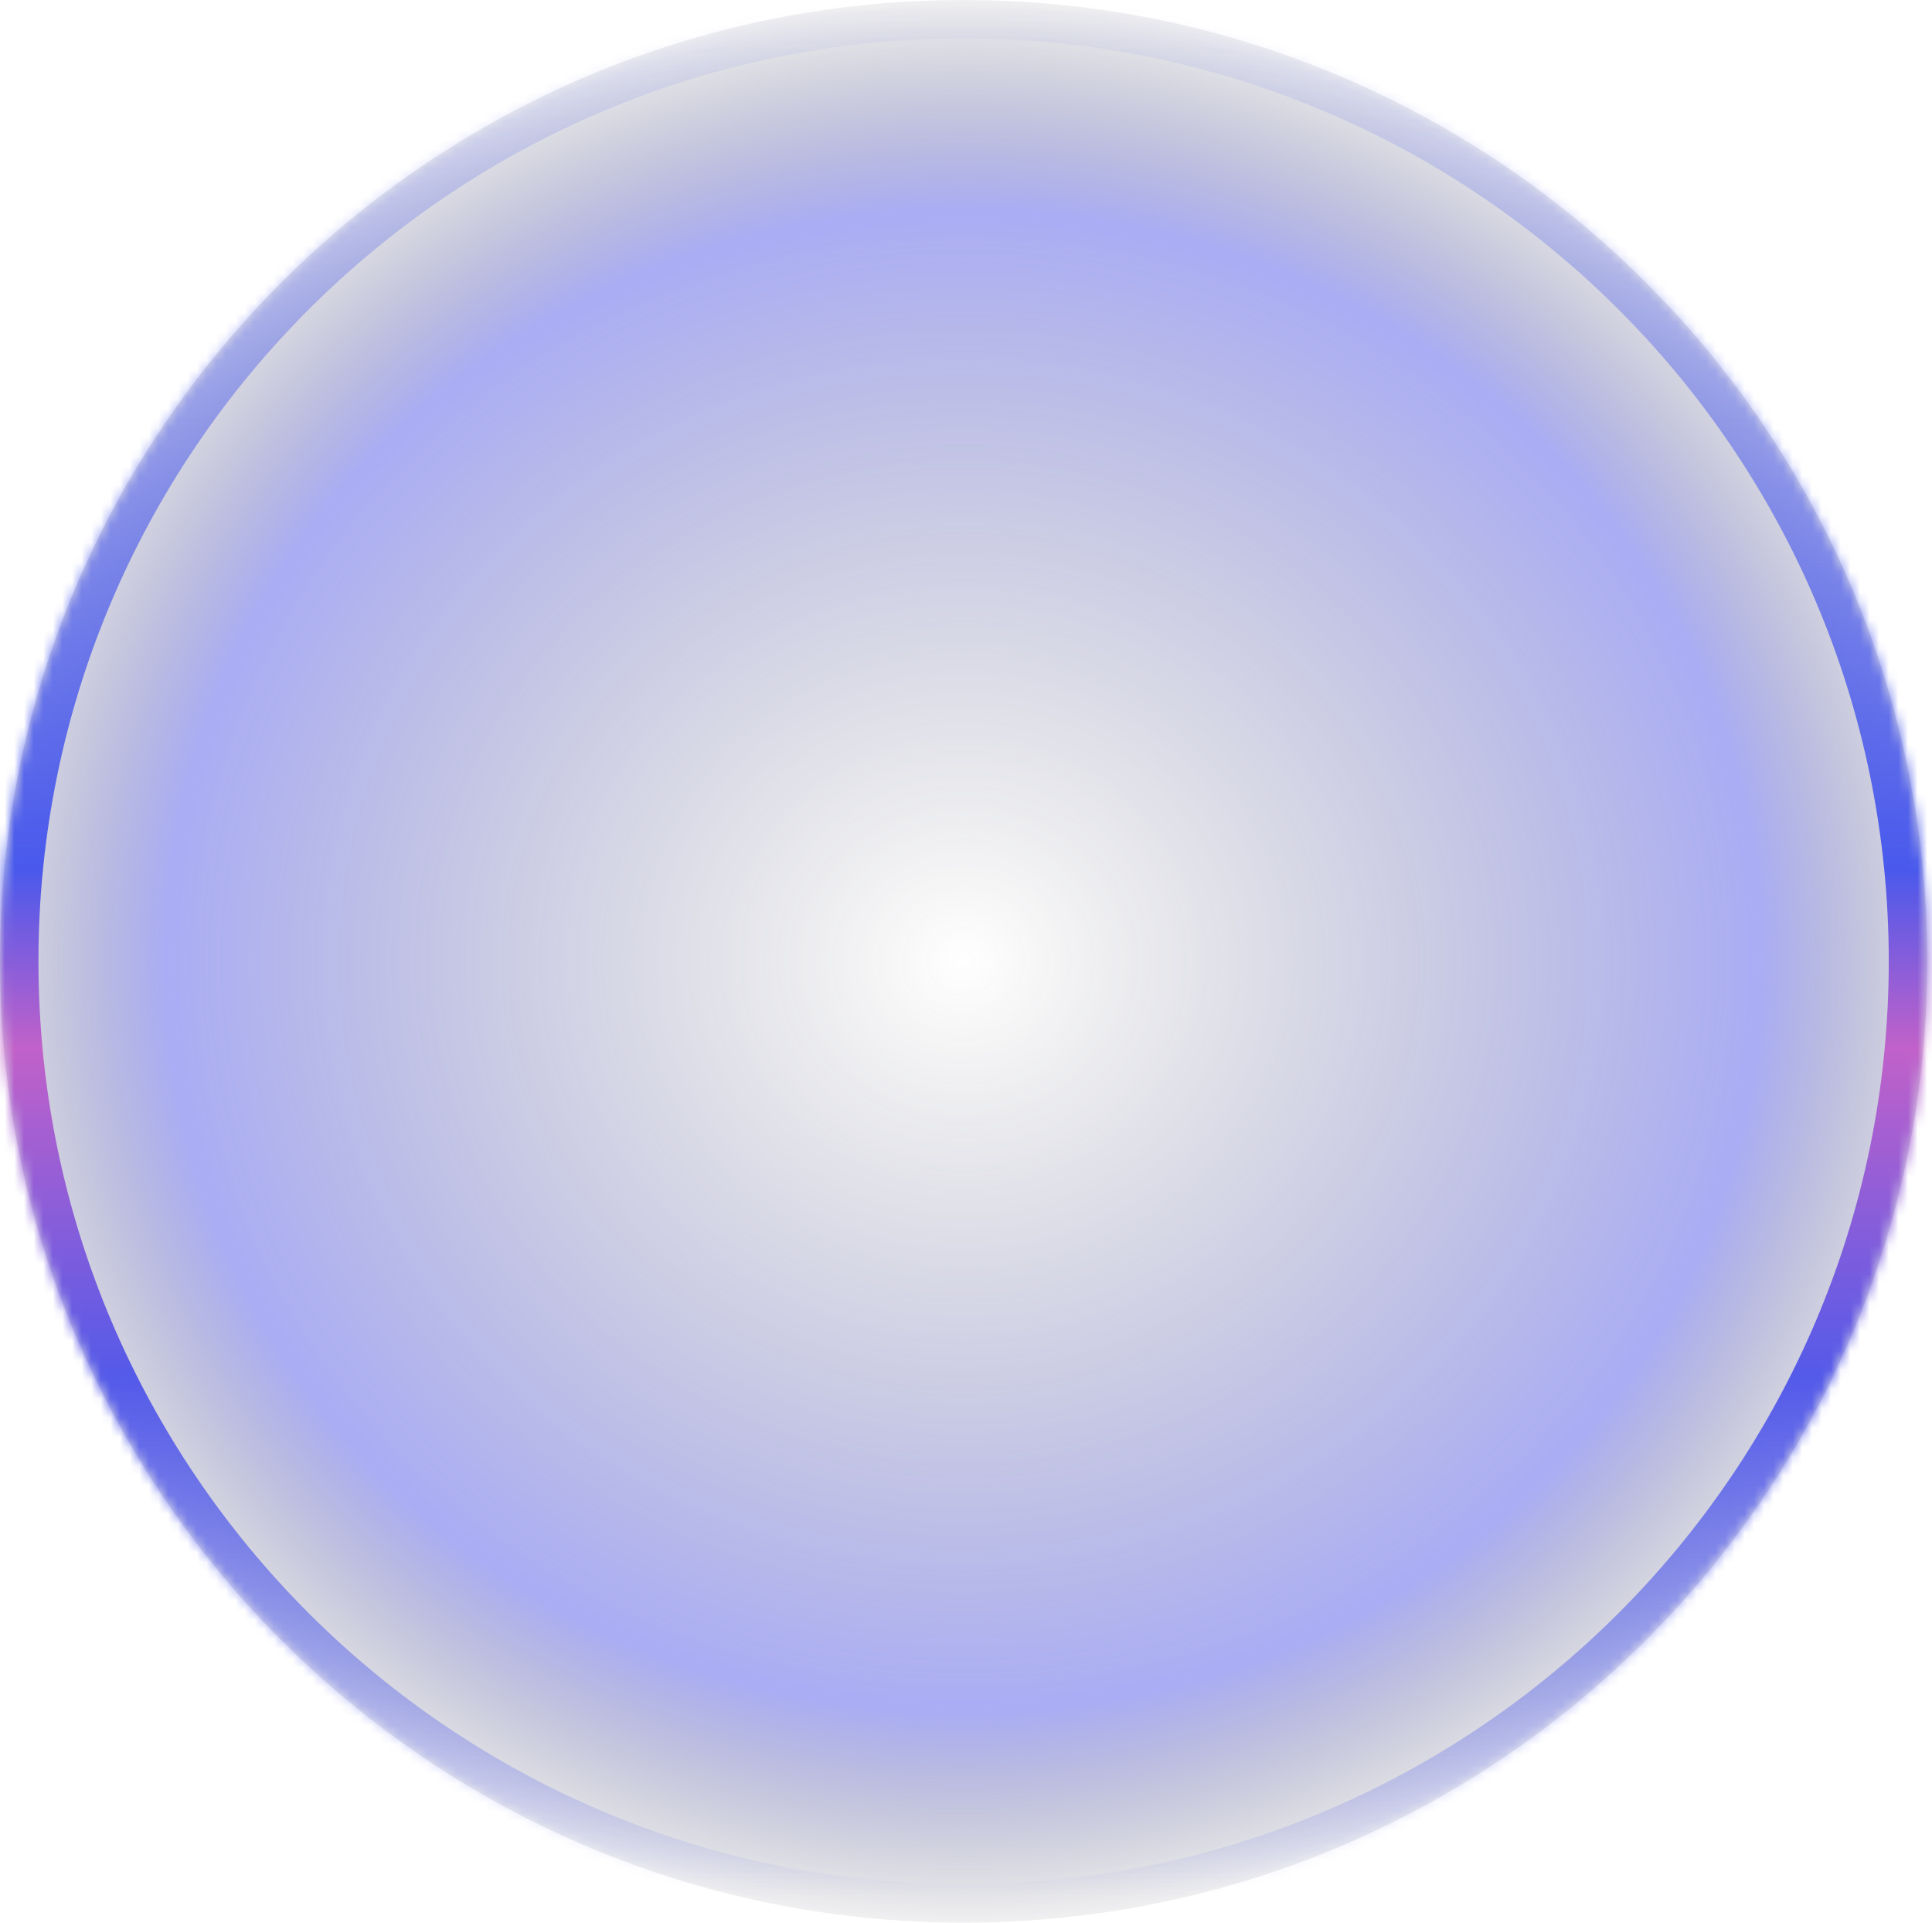 <svg width="201" height="200" viewBox="0 0 201 200" fill="none" xmlns="http://www.w3.org/2000/svg">
<mask id="path-1-inside-1_15_116" fill="white">
<path d="M100.251 200C44.884 200 8.45651e-06 155.228 1.08767e-05 100C1.32969e-05 44.772 44.884 -6.78525e-06 100.251 -4.37114e-06C155.618 -1.95703e-06 200.502 44.772 200.502 100C200.502 155.228 155.618 200 100.251 200Z"/>
</mask>
<path d="M100.251 200C44.884 200 8.45651e-06 155.228 1.08767e-05 100C1.32969e-05 44.772 44.884 -6.78525e-06 100.251 -4.37114e-06C155.618 -1.95703e-06 200.502 44.772 200.502 100C200.502 155.228 155.618 200 100.251 200Z" fill="url(#paint0_radial_15_116)" fill-opacity="0.5"/>
<path d="M100.251 196C47.084 196 4 153.01 4 100L-4 100C-4 157.447 42.684 204 100.251 204L100.251 196ZM4 100C4 46.99 47.084 4 100.251 4L100.251 -4C42.684 -4 -4 42.553 -4 100L4 100ZM100.251 4C153.418 4 196.502 46.99 196.502 100L204.502 100C204.502 42.553 157.818 -4 100.251 -4L100.251 4ZM196.502 100C196.502 153.01 153.418 196 100.251 196L100.251 204C157.818 204 204.502 157.447 204.502 100L196.502 100Z" fill="url(#paint1_linear_15_116)" mask="url(#path-1-inside-1_15_116)"/>
<defs>
<radialGradient id="paint0_radial_15_116" cx="0" cy="0" r="1" gradientUnits="userSpaceOnUse" gradientTransform="translate(100.251 100) rotate(90) scale(103.154 109.048)">
<stop stop-color="#3D3E43" stop-opacity="0"/>
<stop offset="0.755" stop-color="#545AE9"/>
<stop offset="1" stop-color="#101010" stop-opacity="0"/>
</radialGradient>
<linearGradient id="paint1_linear_15_116" x1="100.081" y1="197.217" x2="100.081" y2="3.30863e-06" gradientUnits="userSpaceOnUse">
<stop stop-color="#4959EC" stop-opacity="0"/>
<stop offset="0.274" stop-color="#545AE9"/>
<stop offset="0.447" stop-color="#C161C9"/>
<stop offset="0.542" stop-color="#4959EC"/>
<stop offset="1" stop-color="#4959EC" stop-opacity="0"/>
</linearGradient>
</defs>
</svg>
